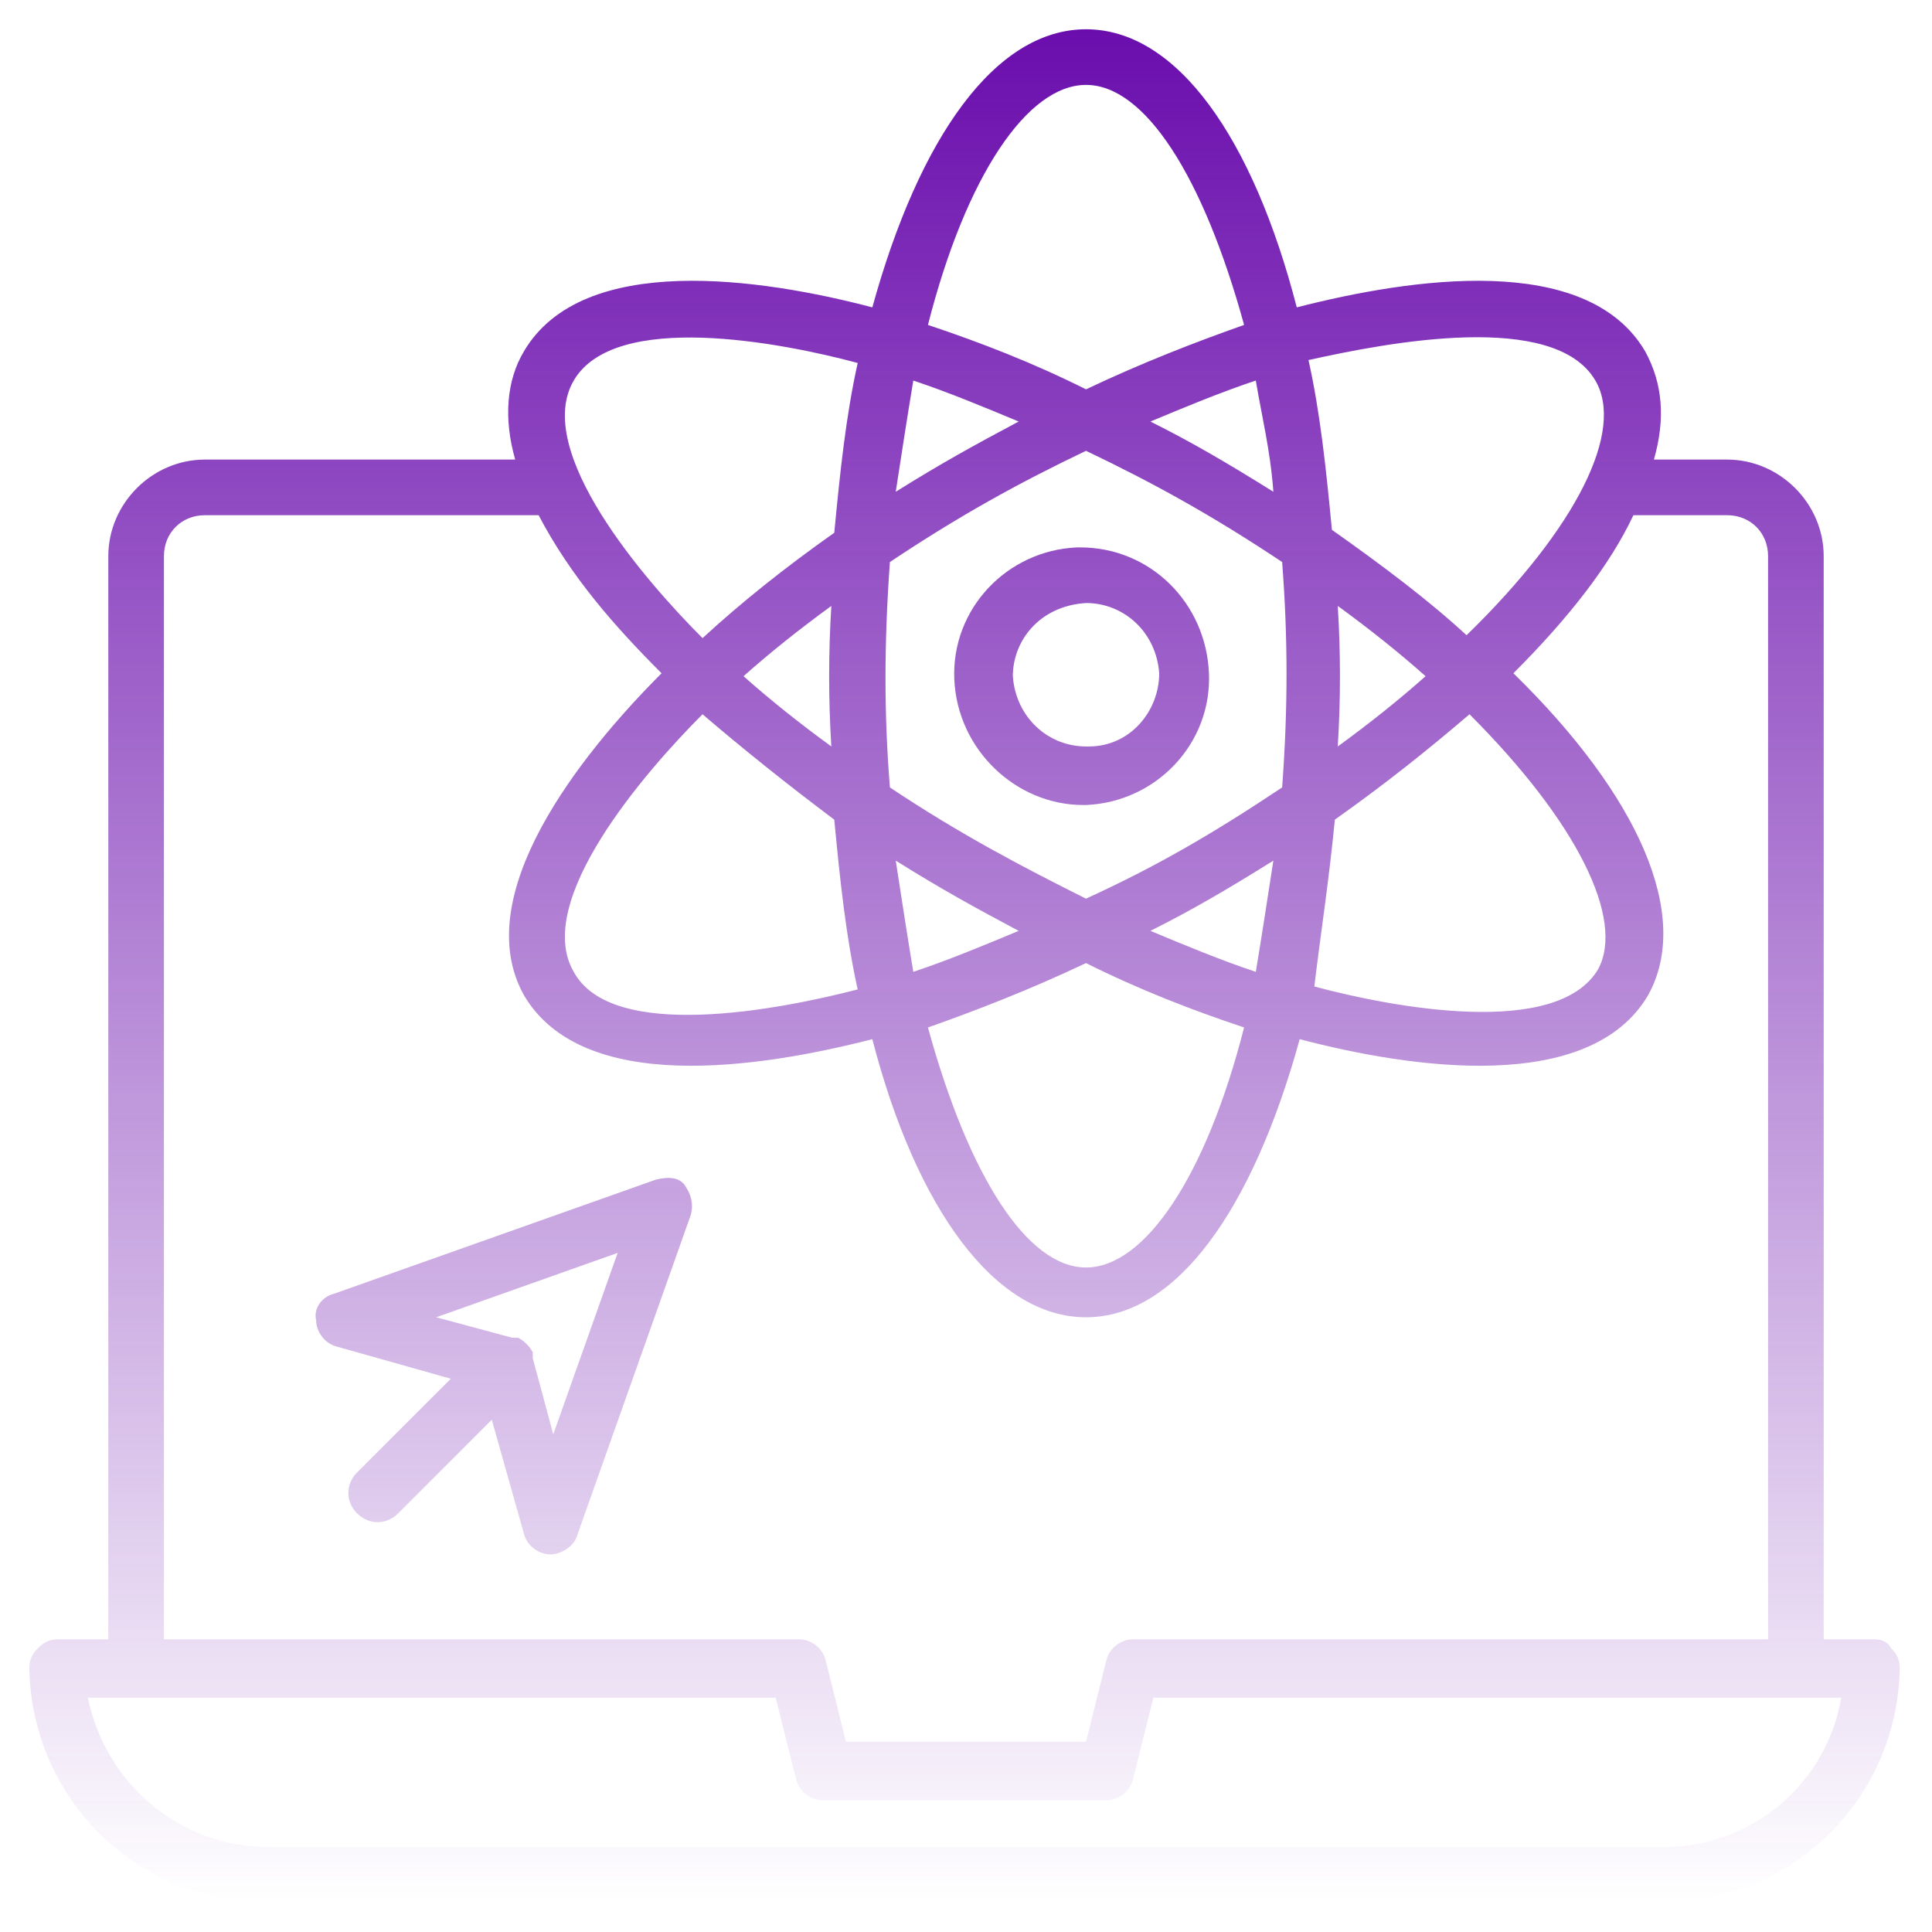 <svg width="120" height="120" viewBox="0 0 120 120" fill="none" xmlns="http://www.w3.org/2000/svg">
<g id="science 1">
<g id="Group">
<g id="Vector">
<path d="M116.364 101.818H113.273V34.545C113.273 31.273 110.545 28.545 107.273 28.545H102.727C103.454 26 103.273 23.818 102.182 21.818C98.545 15.636 87.636 17.273 80.545 19.091C77.818 8.545 73.091 1.818 67.454 1.818C61.818 1.818 57.091 8.545 54.182 19.091C47.273 17.273 36.182 15.636 32.545 21.818C31.454 23.636 31.273 26 32 28.545H12.727C9.454 28.545 6.727 31.273 6.727 34.545V101.818H3.636C3.091 101.818 2.727 102 2.364 102.364C2 102.727 1.818 103.091 1.818 103.636C2 111.818 8.545 118.182 16.727 118.182H103.091C111.273 118.182 117.818 111.818 118 103.636C118 103.091 117.818 102.727 117.454 102.364C117.273 102 116.909 101.818 116.364 101.818ZM99.091 23.636C100.909 26.727 98 32.727 91.091 39.455C88.727 37.273 85.818 35.091 82.727 32.909C82.364 29.091 82 25.636 81.273 22.364C86.182 21.273 96.545 19.273 99.091 23.636ZM43.636 44.364C46.182 46.545 48.909 48.727 51.818 50.909C52.182 54.727 52.545 58.182 53.273 61.455C48.364 62.727 38 64.727 35.636 60.364C33.091 56 40 48 43.636 44.364ZM67.454 28C71.636 30 75.273 32 79.636 34.909C80 39.636 80 44 79.636 48.909C75.273 51.818 71.818 53.818 67.454 55.818C63.455 53.818 59.636 51.818 55.273 48.909C54.909 44.364 54.909 40 55.273 34.909C59.636 32 63.273 30 67.454 28ZM55.636 30.545C56 28.182 56.364 25.818 56.727 23.636C58.909 24.364 61.091 25.273 63.273 26.182C60.545 27.636 58.545 28.727 55.636 30.545ZM71.454 26.182C73.636 25.273 75.818 24.364 78 23.636C78.364 25.818 78.909 28 79.091 30.545C76.182 28.727 74 27.454 71.454 26.182ZM83.091 37.636C85.091 39.091 86.909 40.545 88.545 42C86.909 43.455 85.091 44.909 83.091 46.364C83.273 43.455 83.273 40.545 83.091 37.636ZM51.636 46.364C49.636 44.909 47.818 43.455 46.182 42C47.818 40.545 49.636 39.091 51.636 37.636C51.455 40.545 51.455 43.455 51.636 46.364ZM55.636 53.455C58.545 55.273 60.545 56.364 63.273 57.818C61.091 58.727 58.909 59.636 56.727 60.364C56.364 58.182 56 55.818 55.636 53.455ZM67.454 59.818C70.727 61.455 74 62.727 77.273 63.818C74.909 73.091 71.091 78.727 67.454 78.727C63.818 78.727 60.182 73.091 57.636 63.818C60.727 62.727 64 61.455 67.454 59.818ZM71.454 57.818C74 56.545 76.182 55.273 79.091 53.455C78.727 55.818 78.364 58.182 78 60.364C75.818 59.636 73.636 58.727 71.454 57.818ZM82.909 50.909C86 48.727 88.727 46.545 91.273 44.364C98 51.091 100.909 57.091 99.273 60.182C96.727 64.545 86.364 62.545 81.636 61.273C82 58.182 82.545 54.727 82.909 50.909ZM67.454 5.273C71.091 5.273 74.727 10.909 77.273 20.182C74.182 21.273 70.909 22.545 67.454 24.182C64.182 22.545 60.909 21.273 57.636 20.182C60 10.909 63.818 5.273 67.454 5.273ZM35.636 23.636C38.182 19.273 48.545 21.273 53.273 22.545C52.545 25.818 52.182 29.273 51.818 33.091C48.727 35.273 46 37.455 43.636 39.636C40 36 33.091 28 35.636 23.636ZM10.182 34.545C10.182 33.091 11.273 32 12.727 32H33.455C35.455 35.818 38.182 38.909 41.091 41.818C36 46.909 29.091 55.636 32.545 61.818C36.182 68 47.091 66.364 54.182 64.545C56.909 75.091 61.818 81.818 67.454 81.818C73.091 81.818 77.818 75.091 80.727 64.545C87.636 66.364 98.727 68 102.364 61.818C105.091 56.909 101.818 49.455 94 41.818C97.454 38.364 100 35.091 101.454 32H107.273C108.727 32 109.818 33.091 109.818 34.545V101.818H70.364C69.636 101.818 68.909 102.364 68.727 103.091L67.454 108.182H52.545L51.273 103.091C51.091 102.364 50.364 101.818 49.636 101.818H10.182V34.545ZM103.273 114.727H16.727C11.091 114.727 6.545 110.727 5.454 105.454H48.182L49.455 110.545C49.636 111.273 50.364 111.818 51.091 111.818H68.727C69.454 111.818 70.182 111.273 70.364 110.545L71.636 105.454H114.364C113.454 110.727 108.909 114.727 103.273 114.727Z" fill="url(#paint0_linear_570_11655)"/>
<path d="M67.273 50H67.454C71.818 49.818 75.273 46.182 75.091 41.818C74.909 37.455 71.454 34 67.091 34H66.909C62.545 34.182 59.091 37.818 59.273 42.182C59.455 46.545 63.091 50 67.273 50ZM67.454 37.455C69.818 37.455 71.818 39.273 72 41.818C72 44.182 70.182 46.364 67.636 46.364H67.454C65.091 46.364 63.091 44.545 62.909 42C62.909 39.818 64.545 37.636 67.454 37.455Z" fill="url(#paint1_linear_570_11655)"/>
<path d="M40.727 73.273L20.727 80.364C20 80.545 19.454 81.273 19.636 82C19.636 82.727 20.182 83.454 20.909 83.636L28 85.636L22.182 91.454C21.454 92.182 21.454 93.273 22.182 94C22.909 94.727 24 94.727 24.727 94L30.545 88.182L32.545 95.273C32.727 96 33.455 96.545 34.182 96.545C34.909 96.545 35.636 96 35.818 95.454L42.909 75.454C43.091 74.727 42.909 74.182 42.545 73.636C42.182 73.091 41.455 73.091 40.727 73.273ZM34.364 89.091L33.091 84.364C33.091 84.364 33.091 84.364 33.091 84.182C33.091 84.182 33.091 84.182 33.091 84C32.909 83.636 32.545 83.273 32.182 83.091C32.182 83.091 32.182 83.091 32 83.091C32 83.091 32 83.091 31.818 83.091L27.091 81.818L38.364 77.818L34.364 89.091Z" fill="url(#paint2_linear_570_11655)"/>
</g>
</g>
</g>
<defs>
<linearGradient id="paint0_linear_570_11655" x1="59.909" y1="1.818" x2="59.909" y2="118.182" gradientUnits="userSpaceOnUse">
<stop stop-color="#6A0DAD"/>
<stop offset="1" stop-color="#6A0DAD" stop-opacity="0"/>
</linearGradient>
<linearGradient id="paint1_linear_570_11655" x1="59.909" y1="1.818" x2="59.909" y2="118.182" gradientUnits="userSpaceOnUse">
<stop stop-color="#6A0DAD"/>
<stop offset="1" stop-color="#6A0DAD" stop-opacity="0"/>
</linearGradient>
<linearGradient id="paint2_linear_570_11655" x1="59.909" y1="1.818" x2="59.909" y2="118.182" gradientUnits="userSpaceOnUse">
<stop stop-color="#6A0DAD"/>
<stop offset="1" stop-color="#6A0DAD" stop-opacity="0"/>
</linearGradient>
</defs>
</svg>
